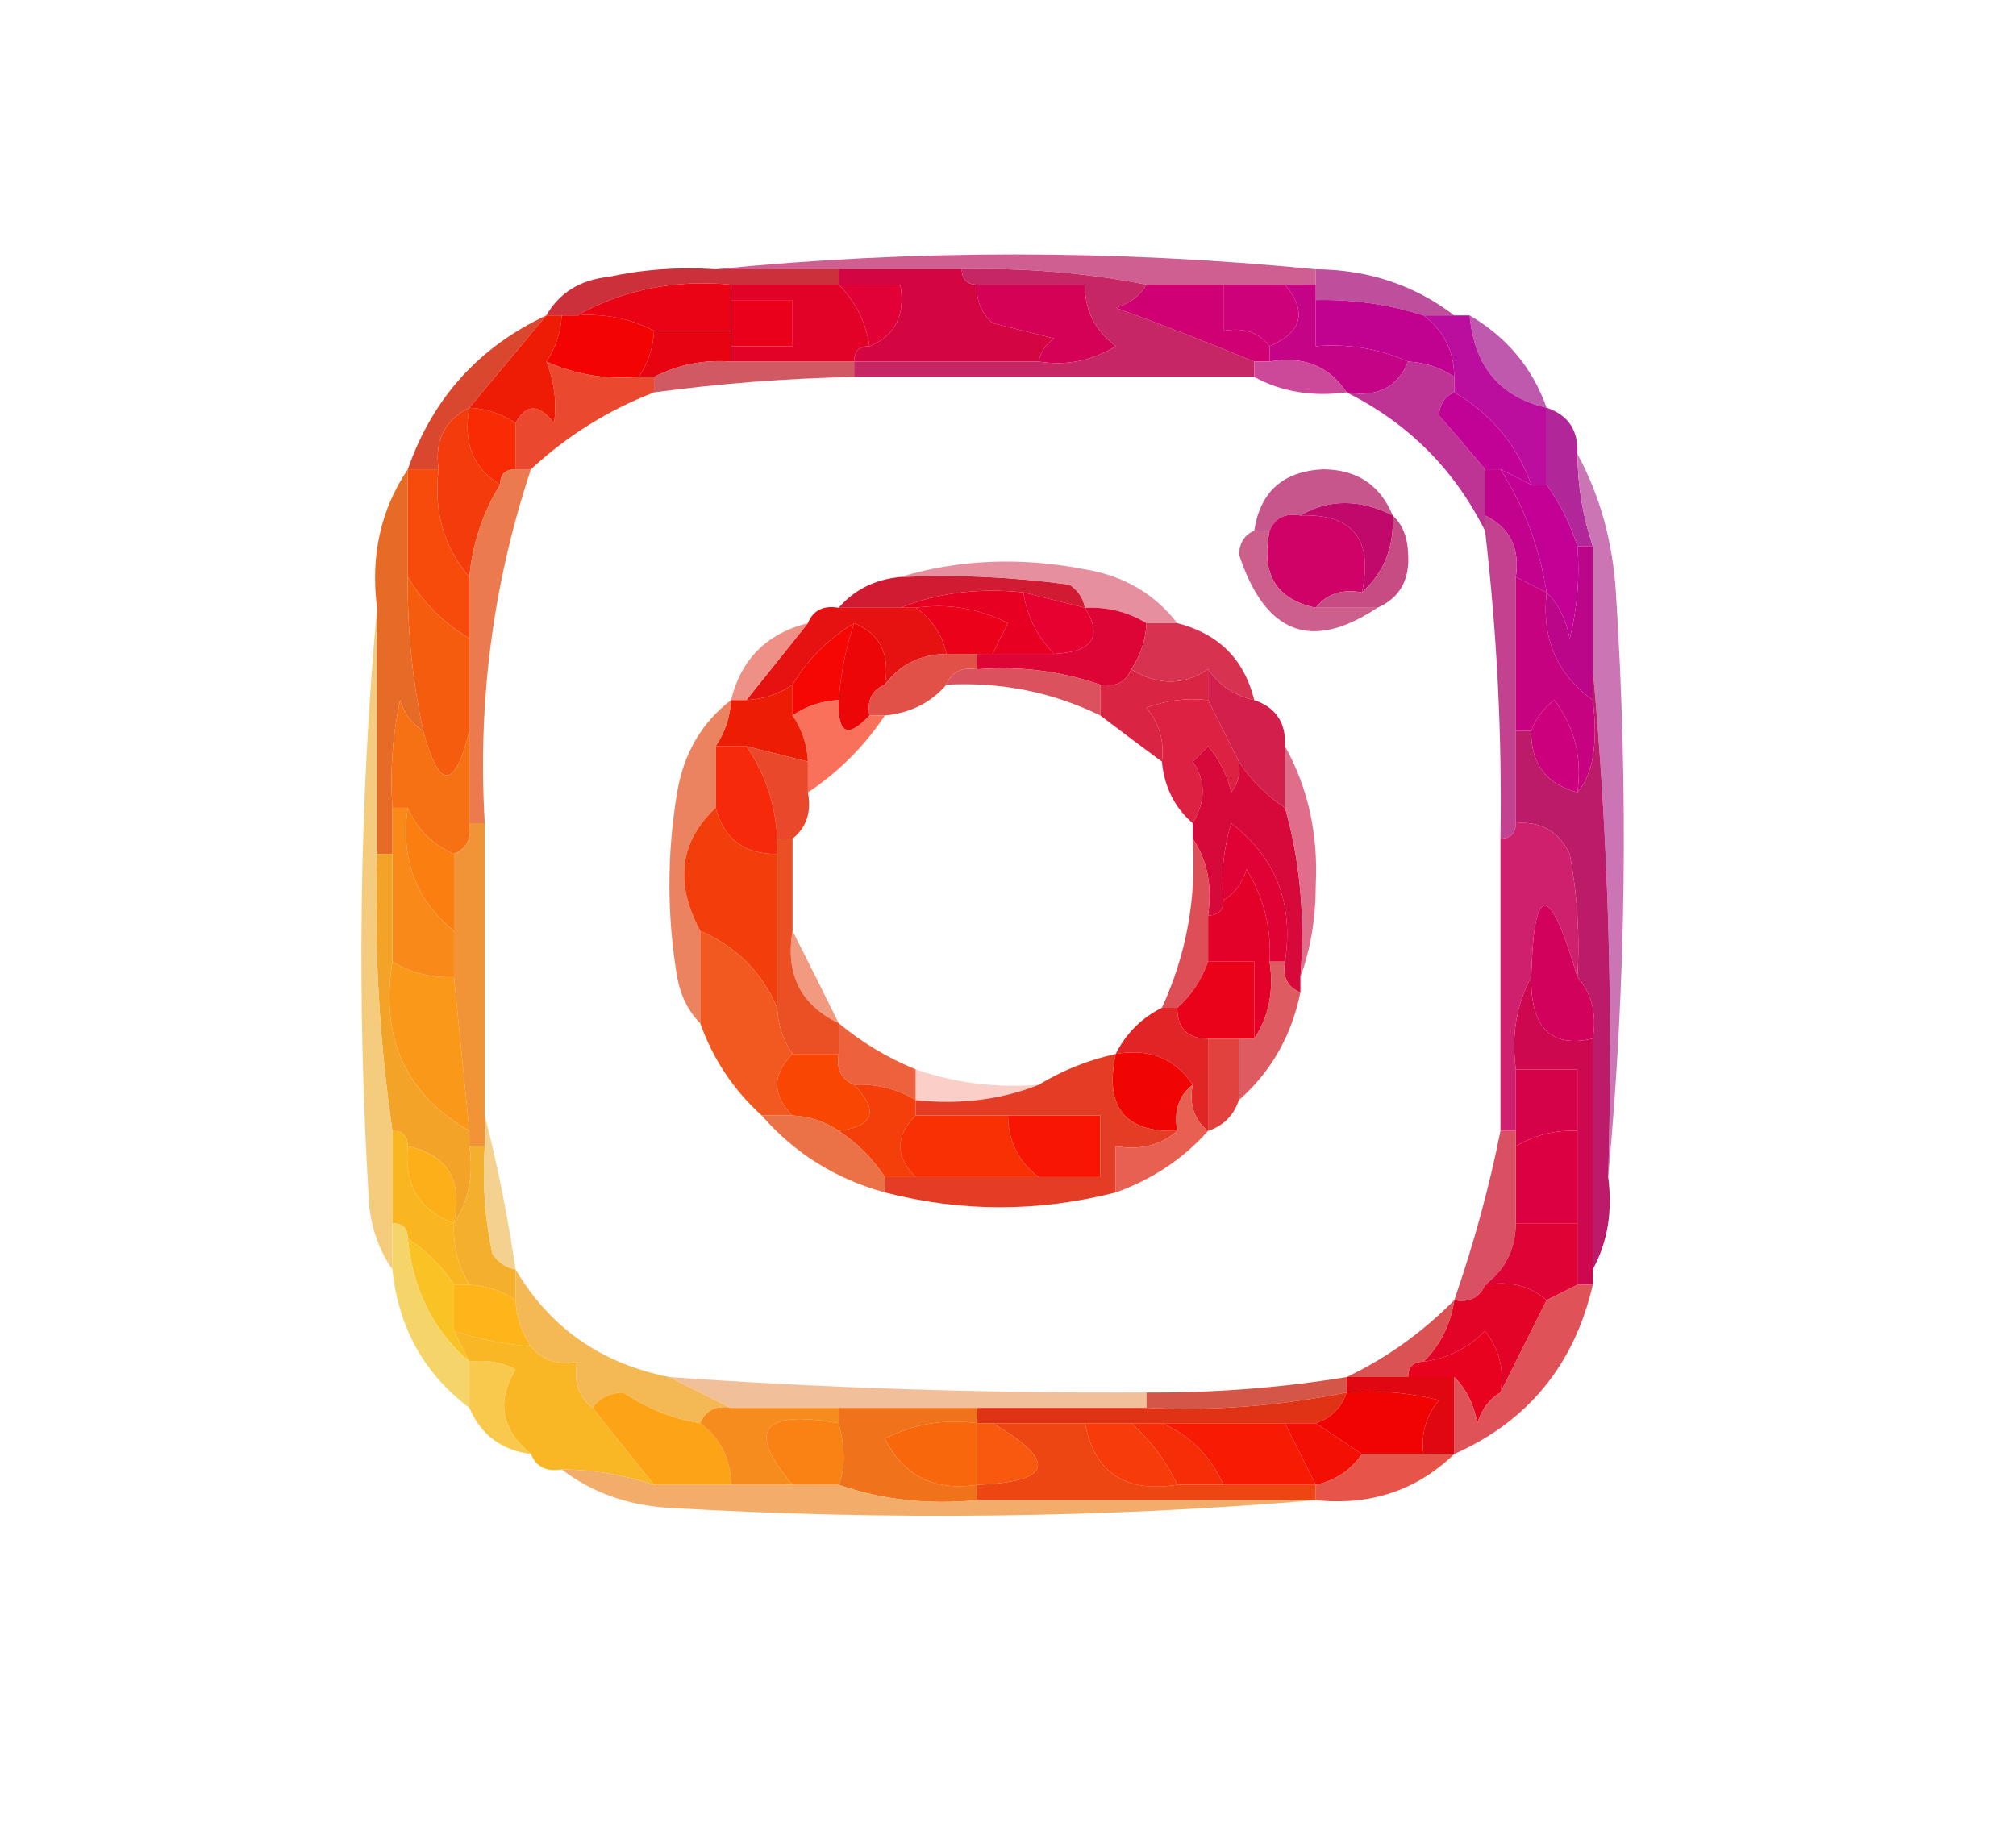 <?xml version="1.0" encoding="UTF-8"?>
<!DOCTYPE svg PUBLIC "-//W3C//DTD SVG 1.1//EN" "http://www.w3.org/Graphics/SVG/1.1/DTD/svg11.dtd">
<svg xmlns="http://www.w3.org/2000/svg" version="1.1" width="131px" height="119px" style="shape-rendering:geometricPrecision; text-rendering:geometricPrecision; image-rendering:optimizeQuality; fill-rule:evenodd; clip-rule:evenodd" xmlns:xlink="http://www.w3.org/1999/xlink">
<g><path style="opacity:1" fill="#cc313b" d="M 46.5,17.5 C 49.167,17.5 51.833,17.5 54.5,17.5C 54.5,17.833 54.5,18.167 54.5,18.5C 52.167,18.5 49.833,18.5 47.5,18.5C 43.84,18.159 40.507,18.826 37.5,20.5C 37.167,20.5 36.833,20.5 36.5,20.5C 36.167,20.5 35.833,20.5 35.5,20.5C 36.347,19.034 37.68,18.2 39.5,18C 41.81,17.503 44.143,17.337 46.5,17.5 Z"/></g>
<g><path style="opacity:1" fill="#cf5f91" d="M 46.5,17.5 C 59.36,16.214 72.36,16.214 85.5,17.5C 85.5,17.833 85.5,18.167 85.5,18.5C 84.833,18.5 84.167,18.5 83.5,18.5C 82.167,18.5 80.833,18.5 79.5,18.5C 77.833,18.5 76.167,18.5 74.5,18.5C 70.548,17.728 66.548,17.395 62.5,17.5C 59.833,17.5 57.167,17.5 54.5,17.5C 51.833,17.5 49.167,17.5 46.5,17.5 Z"/></g>
<g><path style="opacity:1" fill="#e20228" d="M 47.5,19.5 C 47.5,19.167 47.5,18.833 47.5,18.5C 49.833,18.5 52.167,18.5 54.5,18.5C 55.6,19.605 56.267,20.938 56.5,22.5C 55.833,22.5 55.5,22.833 55.5,23.5C 52.833,23.5 50.167,23.5 47.5,23.5C 47.5,23.167 47.5,22.833 47.5,22.5C 48.833,22.5 50.167,22.5 51.5,22.5C 51.5,21.5 51.5,20.5 51.5,19.5C 50.167,19.5 48.833,19.5 47.5,19.5 Z"/></g>
<g><path style="opacity:1" fill="#e20136" d="M 54.5,18.5 C 55.833,18.5 57.167,18.5 58.5,18.5C 58.843,20.483 58.176,21.817 56.5,22.5C 56.267,20.938 55.6,19.605 54.5,18.5 Z"/></g>
<g><path style="opacity:1" fill="#d30642" d="M 54.5,18.5 C 54.5,18.167 54.5,17.833 54.5,17.5C 57.167,17.5 59.833,17.5 62.5,17.5C 62.5,18.167 62.833,18.5 63.5,18.5C 63.414,19.496 63.748,20.329 64.5,21C 65.833,21.333 67.167,21.667 68.5,22C 67.944,22.383 67.611,22.883 67.5,23.5C 63.5,23.5 59.5,23.5 55.5,23.5C 55.5,22.833 55.833,22.5 56.5,22.5C 58.176,21.817 58.843,20.483 58.5,18.5C 57.167,18.5 55.833,18.5 54.5,18.5 Z"/></g>
<g><path style="opacity:1" fill="#bd4f9d" d="M 85.5,17.5 C 88.916,17.527 91.916,18.527 94.5,20.5C 93.833,20.5 93.167,20.5 92.5,20.5C 90.236,19.781 87.903,19.448 85.5,19.5C 85.5,19.167 85.5,18.833 85.5,18.5C 85.5,18.167 85.5,17.833 85.5,17.5 Z"/></g>
<g><path style="opacity:1" fill="#d40157" d="M 63.5,18.5 C 65.833,18.5 68.167,18.5 70.5,18.5C 70.48,20.143 71.147,21.476 72.5,22.5C 70.955,23.452 69.288,23.785 67.5,23.5C 67.611,22.883 67.944,22.383 68.5,22C 67.167,21.667 65.833,21.333 64.5,21C 63.748,20.329 63.414,19.496 63.5,18.5 Z"/></g>
<g><path style="opacity:1" fill="#c72665" d="M 62.5,17.5 C 66.548,17.395 70.548,17.728 74.5,18.5C 74.082,19.222 73.416,19.722 72.5,20C 75.538,21.105 78.538,22.272 81.5,23.5C 81.5,23.833 81.5,24.167 81.5,24.5C 72.833,24.5 64.167,24.5 55.5,24.5C 55.5,24.167 55.5,23.833 55.5,23.5C 59.5,23.5 63.5,23.5 67.5,23.5C 69.288,23.785 70.955,23.452 72.5,22.5C 71.147,21.476 70.48,20.143 70.5,18.5C 68.167,18.5 65.833,18.5 63.5,18.5C 62.833,18.5 62.5,18.167 62.5,17.5 Z"/></g>
<g><path style="opacity:1" fill="#cd017a" d="M 79.5,18.5 C 80.833,18.5 82.167,18.5 83.5,18.5C 84.954,20.263 84.62,21.597 82.5,22.5C 81.791,21.596 80.791,21.263 79.5,21.5C 79.5,20.5 79.5,19.5 79.5,18.5 Z"/></g>
<g><path style="opacity:1" fill="#f30402" d="M 36.5,20.5 C 36.833,20.5 37.167,20.5 37.5,20.5C 39.291,20.366 40.958,20.699 42.5,21.5C 42.443,22.609 42.11,23.609 41.5,24.5C 39.379,24.675 37.379,24.341 35.5,23.5C 36.11,22.609 36.443,21.609 36.5,20.5 Z"/></g>
<g><path style="opacity:1" fill="#ea0314" d="M 47.5,18.5 C 47.5,18.833 47.5,19.167 47.5,19.5C 47.5,20.167 47.5,20.833 47.5,21.5C 45.833,21.5 44.167,21.5 42.5,21.5C 40.958,20.699 39.291,20.366 37.5,20.5C 40.507,18.826 43.84,18.159 47.5,18.5 Z"/></g>
<g><path style="opacity:1" fill="#ea001b" d="M 47.5,19.5 C 48.833,19.5 50.167,19.5 51.5,19.5C 51.5,20.5 51.5,21.5 51.5,22.5C 50.167,22.5 48.833,22.5 47.5,22.5C 47.5,22.167 47.5,21.833 47.5,21.5C 47.5,20.833 47.5,20.167 47.5,19.5 Z"/></g>
<g><path style="opacity:1" fill="#cf0172" d="M 74.5,18.5 C 76.167,18.5 77.833,18.5 79.5,18.5C 79.5,19.5 79.5,20.5 79.5,21.5C 80.791,21.263 81.791,21.596 82.5,22.5C 82.5,22.833 82.5,23.167 82.5,23.5C 82.167,23.5 81.833,23.5 81.5,23.5C 78.538,22.272 75.538,21.105 72.5,20C 73.416,19.722 74.082,19.222 74.5,18.5 Z"/></g>
<g><path style="opacity:1" fill="#e80310" d="M 42.5,21.5 C 44.167,21.5 45.833,21.5 47.5,21.5C 47.5,21.833 47.5,22.167 47.5,22.5C 47.5,22.833 47.5,23.167 47.5,23.5C 45.709,23.366 44.042,23.699 42.5,24.5C 42.167,24.5 41.833,24.5 41.5,24.5C 42.11,23.609 42.443,22.609 42.5,21.5 Z"/></g>
<g><path style="opacity:1" fill="#c10291" d="M 85.5,19.5 C 87.903,19.448 90.236,19.781 92.5,20.5C 93.806,21.467 94.473,22.801 94.5,24.5C 93.609,23.89 92.609,23.557 91.5,23.5C 89.621,22.659 87.621,22.325 85.5,22.5C 85.5,21.5 85.5,20.5 85.5,19.5 Z"/></g>
<g><path style="opacity:1" fill="#c40386" d="M 83.5,18.5 C 84.167,18.5 84.833,18.5 85.5,18.5C 85.5,18.833 85.5,19.167 85.5,19.5C 85.5,20.5 85.5,21.5 85.5,22.5C 87.621,22.325 89.621,22.659 91.5,23.5C 90.817,25.177 89.483,25.843 87.5,25.5C 86.365,23.787 84.698,23.12 82.5,23.5C 82.5,23.167 82.5,22.833 82.5,22.5C 84.62,21.597 84.954,20.263 83.5,18.5 Z"/></g>
<g><path style="opacity:0.898" fill="#cc4652" d="M 47.5,23.5 C 50.167,23.5 52.833,23.5 55.5,23.5C 55.5,23.833 55.5,24.167 55.5,24.5C 51.143,24.587 46.81,24.92 42.5,25.5C 42.5,25.167 42.5,24.833 42.5,24.5C 44.042,23.699 45.709,23.366 47.5,23.5 Z"/></g>
<g><path style="opacity:1" fill="#cc4899" d="M 81.5,23.5 C 81.833,23.5 82.167,23.5 82.5,23.5C 84.698,23.12 86.365,23.787 87.5,25.5C 85.265,25.795 83.265,25.461 81.5,24.5C 81.5,24.167 81.5,23.833 81.5,23.5 Z"/></g>
<g><path style="opacity:1" fill="#bf59ad" d="M 95.5,20.5 C 97.914,21.911 99.581,23.911 100.5,26.5C 97.459,25.801 95.792,23.801 95.5,20.5 Z"/></g>
<g><path style="opacity:1" fill="#d9472e" d="M 35.5,20.5 C 33.833,22.5 32.167,24.5 30.5,26.5C 28.896,27.287 28.229,28.62 28.5,30.5C 27.833,30.5 27.167,30.5 26.5,30.5C 28.105,25.895 31.105,22.562 35.5,20.5 Z"/></g>
<g><path style="opacity:1" fill="#ea482f" d="M 35.5,23.5 C 37.379,24.341 39.379,24.675 41.5,24.5C 41.833,24.5 42.167,24.5 42.5,24.5C 42.5,24.833 42.5,25.167 42.5,25.5C 39.497,26.666 36.83,28.333 34.5,30.5C 34.167,30.5 33.833,30.5 33.5,30.5C 33.5,29.5 33.5,28.5 33.5,27.5C 34.189,26.226 35.023,26.226 36,27.5C 36.195,26.181 36.028,24.847 35.5,23.5 Z"/></g>
<g><path style="opacity:1" fill="#be3495" d="M 91.5,23.5 C 92.609,23.557 93.609,23.89 94.5,24.5C 94.5,24.833 94.5,25.167 94.5,25.5C 93.903,25.735 93.57,26.235 93.5,27C 94.544,28.174 95.544,29.341 96.5,30.5C 96.5,31.5 96.5,32.5 96.5,33.5C 96.5,33.833 96.5,34.167 96.5,34.5C 94.5,30.5 91.5,27.5 87.5,25.5C 89.483,25.843 90.817,25.177 91.5,23.5 Z"/></g>
<g><path style="opacity:1" fill="#ee1c04" d="M 35.5,20.5 C 35.833,20.5 36.167,20.5 36.5,20.5C 36.443,21.609 36.11,22.609 35.5,23.5C 36.028,24.847 36.195,26.181 36,27.5C 35.023,26.226 34.189,26.226 33.5,27.5C 32.609,26.89 31.609,26.557 30.5,26.5C 32.167,24.5 33.833,22.5 35.5,20.5 Z"/></g>
<g><path style="opacity:1" fill="#f92b04" d="M 30.5,26.5 C 31.609,26.557 32.609,26.89 33.5,27.5C 33.5,28.5 33.5,29.5 33.5,30.5C 32.833,30.5 32.5,30.833 32.5,31.5C 30.744,30.448 30.077,28.781 30.5,26.5 Z"/></g>
<g><path style="opacity:1" fill="#c20197" d="M 94.5,25.5 C 96.883,26.885 98.55,28.885 99.5,31.5C 98.833,31.167 98.167,30.833 97.5,30.5C 97.167,30.5 96.833,30.5 96.5,30.5C 95.544,29.341 94.544,28.174 93.5,27C 93.57,26.235 93.903,25.735 94.5,25.5 Z"/></g>
<g><path style="opacity:1" fill="#bc0e9e" d="M 92.5,20.5 C 93.167,20.5 93.833,20.5 94.5,20.5C 94.833,20.5 95.167,20.5 95.5,20.5C 95.792,23.801 97.459,25.801 100.5,26.5C 100.5,28.167 100.5,29.833 100.5,31.5C 100.167,31.5 99.833,31.5 99.5,31.5C 98.55,28.885 96.883,26.885 94.5,25.5C 94.5,25.167 94.5,24.833 94.5,24.5C 94.473,22.801 93.806,21.467 92.5,20.5 Z"/></g>
<g><path style="opacity:1" fill="#f43b0c" d="M 30.5,26.5 C 30.077,28.781 30.744,30.448 32.5,31.5C 31.37,33.315 30.704,35.315 30.5,37.5C 28.837,35.562 28.171,33.228 28.5,30.5C 28.229,28.62 28.896,27.287 30.5,26.5 Z"/></g>
<g><path style="opacity:1" fill="#c6568c" d="M 90.5,33.5 C 88.347,32.427 86.347,32.427 84.5,33.5C 83.508,33.328 82.842,33.662 82.5,34.5C 82.167,34.5 81.833,34.5 81.5,34.5C 81.884,31.95 83.384,30.617 86,30.5C 88.183,30.522 89.683,31.522 90.5,33.5 Z"/></g>
<g><path style="opacity:1" fill="#b1279a" d="M 100.5,26.5 C 101.906,26.973 102.573,27.973 102.5,29.5C 102.517,31.565 102.85,33.565 103.5,35.5C 103.167,35.5 102.833,35.5 102.5,35.5C 102.011,34.005 101.345,32.672 100.5,31.5C 100.5,29.833 100.5,28.167 100.5,26.5 Z"/></g>
<g><path style="opacity:1" fill="#c1086b" d="M 84.5,33.5 C 86.347,32.427 88.347,32.427 90.5,33.5C 90.598,35.553 89.931,37.22 88.5,38.5C 89.244,35.05 87.91,33.384 84.5,33.5 Z"/></g>
<g><path style="opacity:1" fill="#c2028c" d="M 96.5,30.5 C 96.833,30.5 97.167,30.5 97.5,30.5C 99.043,32.928 100.043,35.594 100.5,38.5C 99.833,38.167 99.167,37.833 98.5,37.5C 98.771,35.62 98.104,34.287 96.5,33.5C 96.5,32.5 96.5,31.5 96.5,30.5 Z"/></g>
<g><path style="opacity:1" fill="#f74b0b" d="M 26.5,30.5 C 27.167,30.5 27.833,30.5 28.5,30.5C 28.171,33.228 28.837,35.562 30.5,37.5C 30.5,38.833 30.5,40.167 30.5,41.5C 28.806,40.473 27.473,39.139 26.5,37.5C 26.5,35.167 26.5,32.833 26.5,30.5 Z"/></g>
<g><path style="opacity:1" fill="#eb7a4f" d="M 33.5,30.5 C 33.833,30.5 34.167,30.5 34.5,30.5C 32.029,37.928 31.029,45.595 31.5,53.5C 31.167,53.5 30.833,53.5 30.5,53.5C 30.5,51.5 30.5,49.5 30.5,47.5C 30.5,45.5 30.5,43.5 30.5,41.5C 30.5,40.167 30.5,38.833 30.5,37.5C 30.704,35.315 31.37,33.315 32.5,31.5C 32.5,30.833 32.833,30.5 33.5,30.5 Z"/></g>
<g><path style="opacity:1" fill="#cf0267" d="M 84.5,33.5 C 87.91,33.384 89.244,35.05 88.5,38.5C 87.209,38.263 86.209,38.596 85.5,39.5C 82.916,38.952 81.916,37.285 82.5,34.5C 82.842,33.662 83.508,33.328 84.5,33.5 Z"/></g>
<g><path style="opacity:1" fill="#c30095" d="M 97.5,30.5 C 98.167,30.833 98.833,31.167 99.5,31.5C 99.833,31.5 100.167,31.5 100.5,31.5C 101.345,32.672 102.011,34.005 102.5,35.5C 102.662,37.527 102.495,39.527 102,41.5C 101.768,40.263 101.268,39.263 100.5,38.5C 100.043,35.594 99.043,32.928 97.5,30.5 Z"/></g>
<g><path style="opacity:1" fill="#d11b33" d="M 58.5,37.5 C 62.182,37.335 65.848,37.501 69.5,38C 70.056,38.383 70.389,38.883 70.5,39.5C 69.167,39.167 67.833,38.833 66.5,38.5C 63.615,38.194 60.948,38.527 58.5,39.5C 57.167,39.5 55.833,39.5 54.5,39.5C 55.514,38.326 56.847,37.66 58.5,37.5 Z"/></g>
<g><path style="opacity:0.796" fill="#df7487" d="M 58.5,37.5 C 62.311,36.355 66.311,36.188 70.5,37C 73.025,37.424 75.025,38.59 76.5,40.5C 75.833,40.5 75.167,40.5 74.5,40.5C 73.292,39.766 71.959,39.433 70.5,39.5C 70.389,38.883 70.056,38.383 69.5,38C 65.848,37.501 62.182,37.335 58.5,37.5 Z"/></g>
<g><path style="opacity:1" fill="#e80023" d="M 58.5,39.5 C 60.948,38.527 63.615,38.194 66.5,38.5C 66.733,40.062 67.4,41.395 68.5,42.5C 67.167,42.5 65.833,42.5 64.5,42.5C 64.804,41.85 65.137,41.184 65.5,40.5C 63.604,39.534 61.604,39.201 59.5,39.5C 59.167,39.5 58.833,39.5 58.5,39.5 Z"/></g>
<g><path style="opacity:1" fill="#c84c84" d="M 90.5,33.5 C 91.139,34.097 91.472,34.93 91.5,36C 91.613,37.699 90.947,38.866 89.5,39.5C 88.167,39.5 86.833,39.5 85.5,39.5C 86.209,38.596 87.209,38.263 88.5,38.5C 89.931,37.22 90.598,35.553 90.5,33.5 Z"/></g>
<g><path style="opacity:1" fill="#c24290" d="M 96.5,33.5 C 98.104,34.287 98.771,35.62 98.5,37.5C 98.5,40.833 98.5,44.167 98.5,47.5C 98.5,49.5 98.5,51.5 98.5,53.5C 98.5,54.167 98.167,54.5 97.5,54.5C 97.609,47.804 97.276,41.137 96.5,34.5C 96.5,34.167 96.5,33.833 96.5,33.5 Z"/></g>
<g><path style="opacity:1" fill="#ec011b" d="M 59.5,39.5 C 61.604,39.201 63.604,39.534 65.5,40.5C 65.137,41.184 64.804,41.85 64.5,42.5C 64.167,42.5 63.833,42.5 63.5,42.5C 62.833,42.5 62.167,42.5 61.5,42.5C 61.218,41.222 60.551,40.222 59.5,39.5 Z"/></g>
<g><path style="opacity:1" fill="#cc5f8c" d="M 81.5,34.5 C 81.833,34.5 82.167,34.5 82.5,34.5C 81.916,37.285 82.916,38.952 85.5,39.5C 86.833,39.5 88.167,39.5 89.5,39.5C 85.196,42.364 82.196,41.197 80.5,36C 80.57,35.235 80.903,34.735 81.5,34.5 Z"/></g>
<g><path style="opacity:1" fill="#c60280" d="M 98.5,37.5 C 99.167,37.833 99.833,38.167 100.5,38.5C 100.166,41.491 101.166,43.824 103.5,45.5C 103.847,48.341 103.513,50.341 102.5,51.5C 102.819,49.249 102.319,47.249 101,45.5C 100.283,46.044 99.783,46.711 99.5,47.5C 99.167,47.5 98.833,47.5 98.5,47.5C 98.5,44.167 98.5,40.833 98.5,37.5 Z"/></g>
<g><path style="opacity:1" fill="#cc75b5" d="M 102.5,29.5 C 103.963,32.203 104.796,35.203 105,38.5C 105.827,51.34 105.66,64.007 104.5,76.5C 104.828,65.321 104.495,54.321 103.5,43.5C 103.5,40.833 103.5,38.167 103.5,35.5C 102.85,33.565 102.517,31.565 102.5,29.5 Z"/></g>
<g><path style="opacity:1" fill="#ec0607" d="M 55.5,40.5 C 57.176,41.183 57.843,42.517 57.5,44.5C 56.662,44.842 56.328,45.508 56.5,46.5C 55.075,48.031 54.409,47.698 54.5,45.5C 54.629,43.784 54.962,42.117 55.5,40.5 Z"/></g>
<g><path style="opacity:1" fill="#e70130" d="M 66.5,38.5 C 67.833,38.833 69.167,39.167 70.5,39.5C 71.674,41.368 71.007,42.368 68.5,42.5C 67.4,41.395 66.733,40.062 66.5,38.5 Z"/></g>
<g><path style="opacity:1" fill="#f65c0e" d="M 26.5,37.5 C 27.473,39.139 28.806,40.473 30.5,41.5C 30.5,43.5 30.5,45.5 30.5,47.5C 29.541,51.361 28.541,51.361 27.5,47.5C 26.793,44.214 26.459,40.881 26.5,37.5 Z"/></g>
<g><path style="opacity:1" fill="#e61211" d="M 54.5,39.5 C 55.833,39.5 57.167,39.5 58.5,39.5C 58.833,39.5 59.167,39.5 59.5,39.5C 60.551,40.222 61.218,41.222 61.5,42.5C 59.801,42.527 58.467,43.194 57.5,44.5C 57.843,42.517 57.176,41.183 55.5,40.5C 53.806,41.527 52.472,42.861 51.5,44.5C 50.609,45.11 49.609,45.443 48.5,45.5C 49.833,43.833 51.167,42.167 52.5,40.5C 52.842,39.662 53.508,39.328 54.5,39.5 Z"/></g>
<g><path style="opacity:1" fill="#bb0689" d="M 102.5,35.5 C 102.833,35.5 103.167,35.5 103.5,35.5C 103.5,38.167 103.5,40.833 103.5,43.5C 103.5,44.167 103.5,44.833 103.5,45.5C 101.166,43.824 100.166,41.491 100.5,38.5C 101.268,39.263 101.768,40.263 102,41.5C 102.495,39.527 102.662,37.527 102.5,35.5 Z"/></g>
<g><path style="opacity:0.914" fill="#ed867c" d="M 52.5,40.5 C 51.167,42.167 49.833,43.833 48.5,45.5C 48.167,45.5 47.833,45.5 47.5,45.5C 48.167,42.833 49.833,41.167 52.5,40.5 Z"/></g>
<g><path style="opacity:1" fill="#e15147" d="M 61.5,42.5 C 62.167,42.5 62.833,42.5 63.5,42.5C 63.5,42.833 63.5,43.167 63.5,43.5C 62.508,43.328 61.842,43.662 61.5,44.5C 60.486,45.674 59.153,46.34 57.5,46.5C 57.167,46.5 56.833,46.5 56.5,46.5C 56.328,45.508 56.662,44.842 57.5,44.5C 58.467,43.194 59.801,42.527 61.5,42.5 Z"/></g>
<g><path style="opacity:1" fill="#dc0535" d="M 70.5,39.5 C 71.959,39.433 73.292,39.766 74.5,40.5C 74.443,41.609 74.11,42.609 73.5,43.5C 73.158,44.338 72.492,44.672 71.5,44.5C 68.945,43.612 66.279,43.279 63.5,43.5C 63.5,43.167 63.5,42.833 63.5,42.5C 63.833,42.5 64.167,42.5 64.5,42.5C 65.833,42.5 67.167,42.5 68.5,42.5C 71.007,42.368 71.674,41.368 70.5,39.5 Z"/></g>
<g><path style="opacity:1" fill="#d73250" d="M 74.5,40.5 C 75.167,40.5 75.833,40.5 76.5,40.5C 79.189,41.189 80.856,42.856 81.5,45.5C 80.222,45.218 79.222,44.551 78.5,43.5C 76.901,44.562 75.234,44.562 73.5,43.5C 74.11,42.609 74.443,41.609 74.5,40.5 Z"/></g>
<g><path style="opacity:1" fill="#e66b27" d="M 26.5,30.5 C 26.5,32.833 26.5,35.167 26.5,37.5C 26.459,40.881 26.793,44.214 27.5,47.5C 26.778,47.083 26.278,46.416 26,45.5C 25.503,47.81 25.337,50.143 25.5,52.5C 25.5,53.5 25.5,54.5 25.5,55.5C 25.167,55.5 24.833,55.5 24.5,55.5C 24.5,50.167 24.5,44.833 24.5,39.5C 24.068,36.123 24.735,33.123 26.5,30.5 Z"/></g>
<g><path style="opacity:1" fill="#d9525e" d="M 61.5,44.5 C 61.842,43.662 62.508,43.328 63.5,43.5C 66.279,43.279 68.945,43.612 71.5,44.5C 71.5,45.167 71.5,45.833 71.5,46.5C 68.365,44.977 65.032,44.31 61.5,44.5 Z"/></g>
<g><path style="opacity:1" fill="#f70703" d="M 55.5,40.5 C 54.962,42.117 54.629,43.784 54.5,45.5C 53.391,45.557 52.391,45.89 51.5,46.5C 51.5,45.833 51.5,45.167 51.5,44.5C 52.472,42.861 53.806,41.527 55.5,40.5 Z"/></g>
<g><path style="opacity:1" fill="#da2444" d="M 73.5,43.5 C 75.234,44.562 76.901,44.562 78.5,43.5C 78.5,44.167 78.5,44.833 78.5,45.5C 77.127,45.343 75.793,45.51 74.5,46C 75.337,47.011 75.67,48.178 75.5,49.5C 74.128,48.488 72.795,47.488 71.5,46.5C 71.5,45.833 71.5,45.167 71.5,44.5C 72.492,44.672 73.158,44.338 73.5,43.5 Z"/></g>
<g><path style="opacity:1" fill="#f9715a" d="M 54.5,45.5 C 54.409,47.698 55.075,48.031 56.5,46.5C 56.833,46.5 57.167,46.5 57.5,46.5C 56.167,48.5 54.5,50.167 52.5,51.5C 52.5,50.833 52.5,50.167 52.5,49.5C 52.443,48.391 52.11,47.391 51.5,46.5C 52.391,45.89 53.391,45.557 54.5,45.5 Z"/></g>
<g><path style="opacity:1" fill="#dc2143" d="M 78.5,45.5 C 79.167,46.833 79.833,48.167 80.5,49.5C 80.631,50.239 80.464,50.906 80,51.5C 79.751,50.376 79.251,49.376 78.5,48.5C 78.167,48.833 77.833,49.167 77.5,49.5C 78.363,50.726 78.363,52.06 77.5,53.5C 76.326,52.486 75.66,51.153 75.5,49.5C 75.67,48.178 75.337,47.011 74.5,46C 75.793,45.51 77.127,45.343 78.5,45.5 Z"/></g>
<g><path style="opacity:1" fill="#cc007d" d="M 102.5,51.5 C 100.468,50.952 99.468,49.619 99.5,47.5C 99.783,46.711 100.283,46.044 101,45.5C 102.319,47.249 102.819,49.249 102.5,51.5 Z"/></g>
<g><path style="opacity:1" fill="#ed1d05" d="M 51.5,44.5 C 51.5,45.167 51.5,45.833 51.5,46.5C 52.11,47.391 52.443,48.391 52.5,49.5C 51.167,49.167 49.833,48.833 48.5,48.5C 47.833,48.5 47.167,48.5 46.5,48.5C 47.11,47.609 47.443,46.609 47.5,45.5C 47.833,45.5 48.167,45.5 48.5,45.5C 49.609,45.443 50.609,45.11 51.5,44.5 Z"/></g>
<g><path style="opacity:1" fill="#e9492a" d="M 48.5,48.5 C 49.833,48.833 51.167,49.167 52.5,49.5C 52.5,50.167 52.5,50.833 52.5,51.5C 52.737,52.791 52.404,53.791 51.5,54.5C 51.167,54.5 50.833,54.5 50.5,54.5C 50.396,52.297 49.73,50.297 48.5,48.5 Z"/></g>
<g><path style="opacity:1" fill="#d31f4b" d="M 78.5,43.5 C 79.222,44.551 80.222,45.218 81.5,45.5C 82.906,45.973 83.573,46.973 83.5,48.5C 83.5,49.833 83.5,51.167 83.5,52.5C 82.272,51.694 81.272,50.694 80.5,49.5C 79.833,48.167 79.167,46.833 78.5,45.5C 78.5,44.833 78.5,44.167 78.5,43.5 Z"/></g>
<g><path style="opacity:1" fill="#f67114" d="M 27.5,47.5 C 28.541,51.361 29.541,51.361 30.5,47.5C 30.5,49.5 30.5,51.5 30.5,53.5C 30.672,54.492 30.338,55.158 29.5,55.5C 28.1,54.9 27.1,53.9 26.5,52.5C 26.167,52.5 25.833,52.5 25.5,52.5C 25.337,50.143 25.503,47.81 26,45.5C 26.278,46.416 26.778,47.083 27.5,47.5 Z"/></g>
<g><path style="opacity:1" fill="#f62a0b" d="M 46.5,48.5 C 47.167,48.5 47.833,48.5 48.5,48.5C 49.73,50.297 50.396,52.297 50.5,54.5C 50.5,54.833 50.5,55.167 50.5,55.5C 48.381,55.532 47.048,54.532 46.5,52.5C 46.5,51.167 46.5,49.833 46.5,48.5 Z"/></g>
<g><path style="opacity:1" fill="#d6093a" d="M 80.5,49.5 C 81.272,50.694 82.272,51.694 83.5,52.5C 84.482,55.962 84.815,59.629 84.5,63.5C 84.5,63.833 84.5,64.167 84.5,64.5C 83.662,64.158 83.328,63.492 83.5,62.5C 84.074,58.733 82.907,55.733 80,53.5C 79.507,55.134 79.34,56.801 79.5,58.5C 79.5,59.167 79.167,59.5 78.5,59.5C 78.784,57.585 78.451,55.919 77.5,54.5C 77.5,54.167 77.5,53.833 77.5,53.5C 78.363,52.06 78.363,50.726 77.5,49.5C 77.833,49.167 78.167,48.833 78.5,48.5C 79.251,49.376 79.751,50.376 80,51.5C 80.464,50.906 80.631,50.239 80.5,49.5 Z"/></g>
<g><path style="opacity:1" fill="#bb1b69" d="M 103.5,43.5 C 104.495,54.321 104.828,65.321 104.5,76.5C 104.795,78.735 104.461,80.735 103.5,82.5C 103.5,77.5 103.5,72.5 103.5,67.5C 103.768,65.901 103.434,64.568 102.5,63.5C 102.664,60.813 102.497,58.146 102,55.5C 101.29,54.027 100.124,53.36 98.5,53.5C 98.5,51.5 98.5,49.5 98.5,47.5C 98.833,47.5 99.167,47.5 99.5,47.5C 99.468,49.619 100.468,50.952 102.5,51.5C 103.513,50.341 103.847,48.341 103.5,45.5C 103.5,44.833 103.5,44.167 103.5,43.5 Z"/></g>
<g><path style="opacity:1" fill="#fa7e10" d="M 26.5,52.5 C 27.1,53.9 28.1,54.9 29.5,55.5C 29.5,57.167 29.5,58.833 29.5,60.5C 27.018,58.497 26.018,55.831 26.5,52.5 Z"/></g>
<g><path style="opacity:1" fill="#ce206c" d="M 98.5,53.5 C 100.124,53.36 101.29,54.027 102,55.5C 102.497,58.146 102.664,60.813 102.5,63.5C 100.672,57.297 99.672,57.297 99.5,63.5C 98.539,65.265 98.205,67.265 98.5,69.5C 98.5,70.833 98.5,72.167 98.5,73.5C 98.167,73.5 97.833,73.5 97.5,73.5C 97.5,67.167 97.5,60.833 97.5,54.5C 98.167,54.5 98.5,54.167 98.5,53.5 Z"/></g>
<g><path style="opacity:0.953" fill="#eb7d58" d="M 47.5,45.5 C 47.443,46.609 47.11,47.609 46.5,48.5C 46.5,49.833 46.5,51.167 46.5,52.5C 44.156,54.718 43.823,57.385 45.5,60.5C 45.5,62.5 45.5,64.5 45.5,66.5C 44.732,65.737 44.232,64.737 44,63.5C 43.333,59.5 43.333,55.5 44,51.5C 44.424,48.975 45.59,46.975 47.5,45.5 Z"/></g>
<g><path style="opacity:1" fill="#f23e0b" d="M 46.5,52.5 C 47.048,54.532 48.381,55.532 50.5,55.5C 50.5,58.833 50.5,62.167 50.5,65.5C 49.508,63.185 47.842,61.518 45.5,60.5C 43.823,57.385 44.156,54.718 46.5,52.5 Z"/></g>
<g><path style="opacity:0.933" fill="#de6483" d="M 83.5,48.5 C 84.991,51.186 85.657,54.186 85.5,57.5C 85.495,59.697 85.162,61.697 84.5,63.5C 84.815,59.629 84.482,55.962 83.5,52.5C 83.5,51.167 83.5,49.833 83.5,48.5 Z"/></g>
<g><path style="opacity:1" fill="#e00234" d="M 83.5,62.5 C 83.167,62.5 82.833,62.5 82.5,62.5C 82.628,60.345 82.128,58.345 81,56.5C 80.722,57.416 80.222,58.083 79.5,58.5C 79.34,56.801 79.507,55.134 80,53.5C 82.907,55.733 84.074,58.733 83.5,62.5 Z"/></g>
<g><path style="opacity:1" fill="#f98918" d="M 25.5,52.5 C 25.833,52.5 26.167,52.5 26.5,52.5C 26.018,55.831 27.018,58.497 29.5,60.5C 29.5,61.5 29.5,62.5 29.5,63.5C 28.041,63.567 26.708,63.234 25.5,62.5C 25.5,60.167 25.5,57.833 25.5,55.5C 25.5,54.5 25.5,53.5 25.5,52.5 Z"/></g>
<g><path style="opacity:1" fill="#e40129" d="M 82.5,62.5 C 82.784,64.415 82.451,66.081 81.5,67.5C 81.5,65.833 81.5,64.167 81.5,62.5C 80.5,62.5 79.5,62.5 78.5,62.5C 78.5,61.5 78.5,60.5 78.5,59.5C 79.167,59.5 79.5,59.167 79.5,58.5C 80.222,58.083 80.722,57.416 81,56.5C 82.128,58.345 82.628,60.345 82.5,62.5 Z"/></g>
<g><path style="opacity:1" fill="#d2025c" d="M 102.5,63.5 C 103.434,64.568 103.768,65.901 103.5,67.5C 100.783,68.129 99.45,66.796 99.5,63.5C 99.672,57.297 100.672,57.297 102.5,63.5 Z"/></g>
<g><path style="opacity:1" fill="#de4e57" d="M 77.5,54.5 C 78.451,55.919 78.784,57.585 78.5,59.5C 78.5,60.5 78.5,61.5 78.5,62.5C 78.068,63.709 77.401,64.71 76.5,65.5C 76.167,65.5 75.833,65.5 75.5,65.5C 77.092,62.034 77.758,58.367 77.5,54.5 Z"/></g>
<g><path style="opacity:1" fill="#f19337" d="M 30.5,53.5 C 30.833,53.5 31.167,53.5 31.5,53.5C 31.5,59.833 31.5,66.167 31.5,72.5C 31.5,73.167 31.5,73.833 31.5,74.5C 31.167,74.5 30.833,74.5 30.5,74.5C 30.5,74.167 30.5,73.833 30.5,73.5C 30.167,70.167 29.833,66.833 29.5,63.5C 29.5,62.5 29.5,61.5 29.5,60.5C 29.5,58.833 29.5,57.167 29.5,55.5C 30.338,55.158 30.672,54.492 30.5,53.5 Z"/></g>
<g><path style="opacity:1" fill="#f19a7f" d="M 51.5,60.5 C 52.492,62.456 53.492,64.456 54.5,66.5C 52.025,65.313 51.025,63.313 51.5,60.5 Z"/></g>
<g><path style="opacity:1" fill="#df5b62" d="M 82.5,62.5 C 82.833,62.5 83.167,62.5 83.5,62.5C 83.328,63.492 83.662,64.158 84.5,64.5C 83.921,67.331 82.588,69.664 80.5,71.5C 80.5,70.167 80.5,68.833 80.5,67.5C 80.833,67.5 81.167,67.5 81.5,67.5C 82.451,66.081 82.784,64.415 82.5,62.5 Z"/></g>
<g><path style="opacity:1" fill="#fa9919" d="M 25.5,62.5 C 26.708,63.234 28.041,63.567 29.5,63.5C 29.833,66.833 30.167,70.167 30.5,73.5C 26.361,71.127 24.695,67.46 25.5,62.5 Z"/></g>
<g><path style="opacity:1" fill="#ea5023" d="M 50.5,54.5 C 50.833,54.5 51.167,54.5 51.5,54.5C 51.5,56.5 51.5,58.5 51.5,60.5C 51.025,63.313 52.025,65.313 54.5,66.5C 54.5,67.167 54.5,67.833 54.5,68.5C 53.5,68.5 52.5,68.5 51.5,68.5C 50.89,67.609 50.557,66.609 50.5,65.5C 50.5,62.167 50.5,58.833 50.5,55.5C 50.5,55.167 50.5,54.833 50.5,54.5 Z"/></g>
<g><path style="opacity:1" fill="#f25921" d="M 45.5,60.5 C 47.842,61.518 49.508,63.185 50.5,65.5C 50.557,66.609 50.89,67.609 51.5,68.5C 50.167,69.833 50.167,71.167 51.5,72.5C 50.833,72.5 50.167,72.5 49.5,72.5C 47.674,70.853 46.34,68.853 45.5,66.5C 45.5,64.5 45.5,62.5 45.5,60.5 Z"/></g>
<g><path style="opacity:1" fill="#ea021a" d="M 78.5,62.5 C 79.5,62.5 80.5,62.5 81.5,62.5C 81.5,64.167 81.5,65.833 81.5,67.5C 81.167,67.5 80.833,67.5 80.5,67.5C 79.833,67.5 79.167,67.5 78.5,67.5C 77.167,67.5 76.5,66.833 76.5,65.5C 77.401,64.71 78.068,63.709 78.5,62.5 Z"/></g>
<g><path style="opacity:1" fill="#e12425" d="M 75.5,65.5 C 75.833,65.5 76.167,65.5 76.5,65.5C 76.5,66.833 77.167,67.5 78.5,67.5C 78.5,69.5 78.5,71.5 78.5,73.5C 77.596,72.791 77.263,71.791 77.5,70.5C 76.365,68.787 74.698,68.12 72.5,68.5C 73.167,67.167 74.167,66.167 75.5,65.5 Z"/></g>
<g><path style="opacity:1" fill="#e1423d" d="M 78.5,67.5 C 79.167,67.5 79.833,67.5 80.5,67.5C 80.5,68.833 80.5,70.167 80.5,71.5C 80.167,72.5 79.5,73.167 78.5,73.5C 78.5,71.5 78.5,69.5 78.5,67.5 Z"/></g>
<g><path style="opacity:1" fill="#ce084f" d="M 99.5,63.5 C 99.45,66.796 100.783,68.129 103.5,67.5C 103.5,72.5 103.5,77.5 103.5,82.5C 103.5,82.833 103.5,83.167 103.5,83.5C 103.167,83.5 102.833,83.5 102.5,83.5C 102.5,82.167 102.5,80.833 102.5,79.5C 102.5,77.5 102.5,75.5 102.5,73.5C 102.5,72.167 102.5,70.833 102.5,69.5C 101.167,69.5 99.833,69.5 98.5,69.5C 98.205,67.265 98.539,65.265 99.5,63.5 Z"/></g>
<g><path style="opacity:1" fill="#fa4603" d="M 51.5,68.5 C 52.5,68.5 53.5,68.5 54.5,68.5C 54.328,69.492 54.662,70.158 55.5,70.5C 57.129,72.196 56.796,73.196 54.5,73.5C 53.609,72.89 52.609,72.557 51.5,72.5C 50.167,71.167 50.167,69.833 51.5,68.5 Z"/></g>
<g><path style="opacity:1" fill="#ed613d" d="M 54.5,66.5 C 56.001,67.751 57.667,68.751 59.5,69.5C 59.5,70.167 59.5,70.833 59.5,71.5C 58.292,70.766 56.959,70.433 55.5,70.5C 54.662,70.158 54.328,69.492 54.5,68.5C 54.5,67.833 54.5,67.167 54.5,66.5 Z"/></g>
<g><path style="opacity:0.455" fill="#f29585" d="M 59.5,69.5 C 62.054,70.388 64.721,70.721 67.5,70.5C 65.052,71.473 62.385,71.806 59.5,71.5C 59.5,70.833 59.5,70.167 59.5,69.5 Z"/></g>
<g><path style="opacity:1" fill="#f10503" d="M 72.5,68.5 C 74.698,68.12 76.365,68.787 77.5,70.5C 76.596,71.209 76.263,72.209 76.5,73.5C 73.09,73.616 71.756,71.95 72.5,68.5 Z"/></g>
<g><path style="opacity:1" fill="#f4a329" d="M 24.5,55.5 C 24.833,55.5 25.167,55.5 25.5,55.5C 25.5,57.833 25.5,60.167 25.5,62.5C 24.695,67.46 26.361,71.127 30.5,73.5C 30.5,73.833 30.5,74.167 30.5,74.5C 30.785,76.415 30.451,78.081 29.5,79.5C 30.084,76.715 29.084,75.048 26.5,74.5C 26.5,73.833 26.167,73.5 25.5,73.5C 24.637,67.545 24.303,61.545 24.5,55.5 Z"/></g>
<g><path style="opacity:1" fill="#f43f0b" d="M 55.5,70.5 C 56.959,70.433 58.292,70.766 59.5,71.5C 59.5,71.833 59.5,72.167 59.5,72.5C 58.167,73.833 58.167,75.167 59.5,76.5C 58.833,76.5 58.167,76.5 57.5,76.5C 56.694,75.272 55.694,74.272 54.5,73.5C 56.796,73.196 57.129,72.196 55.5,70.5 Z"/></g>
<g><path style="opacity:1" fill="#f5cb7e" d="M 24.5,39.5 C 24.5,44.833 24.5,50.167 24.5,55.5C 24.303,61.545 24.637,67.545 25.5,73.5C 25.5,75.5 25.5,77.5 25.5,79.5C 25.5,80.5 25.5,81.5 25.5,82.5C 24.71,81.391 24.21,80.058 24,78.5C 23.173,65.327 23.34,52.327 24.5,39.5 Z"/></g>
<g><path style="opacity:1" fill="#f91504" d="M 65.5,72.5 C 67.5,72.5 69.5,72.5 71.5,72.5C 71.5,73.833 71.5,75.167 71.5,76.5C 70.167,76.5 68.833,76.5 67.5,76.5C 66.194,75.533 65.527,74.199 65.5,72.5 Z"/></g>
<g><path style="opacity:1" fill="#d5024a" d="M 98.5,69.5 C 99.833,69.5 101.167,69.5 102.5,69.5C 102.5,70.833 102.5,72.167 102.5,73.5C 101.041,73.433 99.708,73.766 98.5,74.5C 98.5,74.167 98.5,73.833 98.5,73.5C 98.5,72.167 98.5,70.833 98.5,69.5 Z"/></g>
<g><path style="opacity:1" fill="#f83104" d="M 59.5,72.5 C 61.5,72.5 63.5,72.5 65.5,72.5C 65.527,74.199 66.194,75.533 67.5,76.5C 64.833,76.5 62.167,76.5 59.5,76.5C 58.167,75.167 58.167,73.833 59.5,72.5 Z"/></g>
<g><path style="opacity:1" fill="#e33e25" d="M 72.5,68.5 C 71.756,71.95 73.09,73.616 76.5,73.5C 75.432,74.434 74.099,74.768 72.5,74.5C 72.5,75.5 72.5,76.5 72.5,77.5C 67.469,78.783 62.469,78.783 57.5,77.5C 57.5,77.167 57.5,76.833 57.5,76.5C 58.167,76.5 58.833,76.5 59.5,76.5C 62.167,76.5 64.833,76.5 67.5,76.5C 68.833,76.5 70.167,76.5 71.5,76.5C 71.5,75.167 71.5,73.833 71.5,72.5C 69.5,72.5 67.5,72.5 65.5,72.5C 63.5,72.5 61.5,72.5 59.5,72.5C 59.5,72.167 59.5,71.833 59.5,71.5C 62.385,71.806 65.052,71.473 67.5,70.5C 69.049,69.559 70.716,68.892 72.5,68.5 Z"/></g>
<g><path style="opacity:1" fill="#eb7147" d="M 49.5,72.5 C 50.167,72.5 50.833,72.5 51.5,72.5C 52.609,72.557 53.609,72.89 54.5,73.5C 55.694,74.272 56.694,75.272 57.5,76.5C 57.5,76.833 57.5,77.167 57.5,77.5C 54.296,76.617 51.629,74.95 49.5,72.5 Z"/></g>
<g><path style="opacity:1" fill="#e76052" d="M 77.5,70.5 C 77.263,71.791 77.596,72.791 78.5,73.5C 76.882,75.316 74.882,76.649 72.5,77.5C 72.5,76.5 72.5,75.5 72.5,74.5C 74.099,74.768 75.432,74.434 76.5,73.5C 76.263,72.209 76.596,71.209 77.5,70.5 Z"/></g>
<g><path style="opacity:1" fill="#dd0040" d="M 102.5,73.5 C 102.5,75.5 102.5,77.5 102.5,79.5C 101.167,79.5 99.833,79.5 98.5,79.5C 98.5,77.833 98.5,76.167 98.5,74.5C 99.708,73.766 101.041,73.433 102.5,73.5 Z"/></g>
<g><path style="opacity:1" fill="#fdaf19" d="M 26.5,74.5 C 29.084,75.048 30.084,76.715 29.5,79.5C 27.259,78.7 26.259,77.034 26.5,74.5 Z"/></g>
<g><path style="opacity:1" fill="#fab620" d="M 25.5,73.5 C 26.167,73.5 26.5,73.833 26.5,74.5C 26.259,77.034 27.259,78.7 29.5,79.5C 29.433,80.959 29.766,82.292 30.5,83.5C 30.167,83.5 29.833,83.5 29.5,83.5C 28.728,82.306 27.728,81.306 26.5,80.5C 26.5,79.833 26.167,79.5 25.5,79.5C 25.5,77.5 25.5,75.5 25.5,73.5 Z"/></g>
<g><path style="opacity:1" fill="#f4b02c" d="M 30.5,74.5 C 30.833,74.5 31.167,74.5 31.5,74.5C 31.337,76.857 31.503,79.19 32,81.5C 32.383,82.056 32.883,82.389 33.5,82.5C 33.5,83.167 33.5,83.833 33.5,84.5C 32.609,83.89 31.609,83.557 30.5,83.5C 29.766,82.292 29.433,80.959 29.5,79.5C 30.451,78.081 30.785,76.415 30.5,74.5 Z"/></g>
<g><path style="opacity:1" fill="#f4d18e" d="M 31.5,72.5 C 32.323,75.684 32.99,79.017 33.5,82.5C 32.883,82.389 32.383,82.056 32,81.5C 31.503,79.19 31.337,76.857 31.5,74.5C 31.5,73.833 31.5,73.167 31.5,72.5 Z"/></g>
<g><path style="opacity:1" fill="#d95062" d="M 97.5,73.5 C 97.833,73.5 98.167,73.5 98.5,73.5C 98.5,73.833 98.5,74.167 98.5,74.5C 98.5,76.167 98.5,77.833 98.5,79.5C 98.473,81.199 97.806,82.533 96.5,83.5C 96.158,84.338 95.492,84.672 94.5,84.5C 95.777,80.806 96.777,77.139 97.5,73.5 Z"/></g>
<g><path style="opacity:1" fill="#f9c326" d="M 26.5,80.5 C 27.728,81.306 28.728,82.306 29.5,83.5C 29.5,84.5 29.5,85.5 29.5,86.5C 29.833,87.167 30.167,87.833 30.5,88.5C 28.152,86.473 26.819,83.806 26.5,80.5 Z"/></g>
<g><path style="opacity:1" fill="#df0335" d="M 98.5,79.5 C 99.833,79.5 101.167,79.5 102.5,79.5C 102.5,80.833 102.5,82.167 102.5,83.5C 101.833,83.833 101.167,84.167 100.5,84.5C 99.432,83.566 98.099,83.232 96.5,83.5C 97.806,82.533 98.473,81.199 98.5,79.5 Z"/></g>
<g><path style="opacity:1" fill="#fdb51a" d="M 29.5,83.5 C 29.833,83.5 30.167,83.5 30.5,83.5C 31.609,83.557 32.609,83.89 33.5,84.5C 33.557,85.609 33.89,86.609 34.5,87.5C 32.784,87.371 31.117,87.038 29.5,86.5C 29.5,85.5 29.5,84.5 29.5,83.5 Z"/></g>
<g><path style="opacity:1" fill="#f5d469" d="M 25.5,79.5 C 26.167,79.5 26.5,79.833 26.5,80.5C 26.819,83.806 28.152,86.473 30.5,88.5C 30.5,89.5 30.5,90.5 30.5,91.5C 27.55,89.272 25.884,86.272 25.5,82.5C 25.5,81.5 25.5,80.5 25.5,79.5 Z"/></g>
<g><path style="opacity:1" fill="#e20327" d="M 96.5,83.5 C 98.099,83.232 99.432,83.566 100.5,84.5C 99.478,86.544 98.478,88.544 97.5,90.5C 97.762,89.022 97.429,87.689 96.5,86.5C 95.378,87.63 94.044,88.297 92.5,88.5C 93.6,87.395 94.267,86.062 94.5,84.5C 95.492,84.672 96.158,84.338 96.5,83.5 Z"/></g>
<g><path style="opacity:1" fill="#e90120" d="M 97.5,90.5 C 96.778,90.918 96.278,91.584 96,92.5C 95.768,91.263 95.268,90.263 94.5,89.5C 93.5,89.5 92.5,89.5 91.5,89.5C 91.5,88.833 91.833,88.5 92.5,88.5C 94.044,88.297 95.378,87.63 96.5,86.5C 97.429,87.689 97.762,89.022 97.5,90.5 Z"/></g>
<g><path style="opacity:1" fill="#df5258" d="M 102.5,83.5 C 102.833,83.5 103.167,83.5 103.5,83.5C 102.299,88.695 99.299,92.362 94.5,94.5C 94.5,92.833 94.5,91.167 94.5,89.5C 95.268,90.263 95.768,91.263 96,92.5C 96.278,91.584 96.778,90.918 97.5,90.5C 98.478,88.544 99.478,86.544 100.5,84.5C 101.167,84.167 101.833,83.833 102.5,83.5 Z"/></g>
<g><path style="opacity:1" fill="#fab725" d="M 29.5,86.5 C 31.117,87.038 32.784,87.371 34.5,87.5C 35.209,88.404 36.209,88.737 37.5,88.5C 37.263,89.791 37.596,90.791 38.5,91.5C 39.803,93.142 41.136,94.809 42.5,96.5C 40.565,95.85 38.565,95.517 36.5,95.5C 35.508,95.672 34.842,95.338 34.5,94.5C 32.576,92.91 32.243,91.076 33.5,89C 32.552,88.517 31.552,88.35 30.5,88.5C 30.167,87.833 29.833,87.167 29.5,86.5 Z"/></g>
<g><path style="opacity:1" fill="#db5253" d="M 94.5,84.5 C 94.267,86.062 93.6,87.395 92.5,88.5C 91.833,88.5 91.5,88.833 91.5,89.5C 90.167,89.5 88.833,89.5 87.5,89.5C 90.067,88.283 92.4,86.617 94.5,84.5 Z"/></g>
<g><path style="opacity:1" fill="#f9c94d" d="M 30.5,88.5 C 31.552,88.35 32.552,88.517 33.5,89C 32.243,91.076 32.576,92.91 34.5,94.5C 32.596,94.262 31.262,93.262 30.5,91.5C 30.5,90.5 30.5,89.5 30.5,88.5 Z"/></g>
<g><path style="opacity:1" fill="#f4b854" d="M 33.5,82.5 C 35.736,86.294 39.069,88.627 43.5,89.5C 44.833,90.167 46.167,90.833 47.5,91.5C 46.508,91.328 45.842,91.662 45.5,92.5C 43.723,92.214 42.056,91.547 40.5,90.5C 39.584,90.543 38.917,90.876 38.5,91.5C 37.596,90.791 37.263,89.791 37.5,88.5C 36.209,88.737 35.209,88.404 34.5,87.5C 33.89,86.609 33.557,85.609 33.5,84.5C 33.5,83.833 33.5,83.167 33.5,82.5 Z"/></g>
<g><path style="opacity:0.884" fill="#f1b78f" d="M 43.5,89.5 C 53.618,90.215 63.951,90.548 74.5,90.5C 74.5,90.833 74.5,91.167 74.5,91.5C 70.833,91.5 67.167,91.5 63.5,91.5C 60.5,91.5 57.5,91.5 54.5,91.5C 52.167,91.5 49.833,91.5 47.5,91.5C 46.167,90.833 44.833,90.167 43.5,89.5 Z"/></g>
<g><path style="opacity:1" fill="#d45648" d="M 87.5,89.5 C 87.5,89.833 87.5,90.167 87.5,90.5C 83.231,91.373 78.898,91.706 74.5,91.5C 74.5,91.167 74.5,90.833 74.5,90.5C 78.869,90.533 83.202,90.2 87.5,89.5 Z"/></g>
<g><path style="opacity:1" fill="#e00711" d="M 87.5,90.5 C 87.5,90.167 87.5,89.833 87.5,89.5C 88.833,89.5 90.167,89.5 91.5,89.5C 92.5,89.5 93.5,89.5 94.5,89.5C 94.5,91.167 94.5,92.833 94.5,94.5C 93.833,94.5 93.167,94.5 92.5,94.5C 92.33,93.178 92.663,92.011 93.5,91C 91.527,90.504 89.527,90.338 87.5,90.5 Z"/></g>
<g><path style="opacity:1" fill="#fca416" d="M 38.5,91.5 C 38.917,90.876 39.584,90.543 40.5,90.5C 42.056,91.547 43.723,92.214 45.5,92.5C 46.806,93.467 47.473,94.801 47.5,96.5C 45.833,96.5 44.167,96.5 42.5,96.5C 41.136,94.809 39.803,93.142 38.5,91.5 Z"/></g>
<g><path style="opacity:1" fill="#e03315" d="M 87.5,90.5 C 87.167,91.5 86.5,92.167 85.5,92.5C 84.833,92.5 84.167,92.5 83.5,92.5C 80.833,92.5 78.167,92.5 75.5,92.5C 74.833,92.5 74.167,92.5 73.5,92.5C 72.5,92.5 71.5,92.5 70.5,92.5C 68.5,92.5 66.5,92.5 64.5,92.5C 64.167,92.5 63.833,92.5 63.5,92.5C 63.5,92.167 63.5,91.833 63.5,91.5C 67.167,91.5 70.833,91.5 74.5,91.5C 78.898,91.706 83.231,91.373 87.5,90.5 Z"/></g>
<g><path style="opacity:1" fill="#f10302" d="M 87.5,90.5 C 89.527,90.338 91.527,90.504 93.5,91C 92.663,92.011 92.33,93.178 92.5,94.5C 91.167,94.5 89.833,94.5 88.5,94.5C 87.5,93.833 86.5,93.167 85.5,92.5C 86.5,92.167 87.167,91.5 87.5,90.5 Z"/></g>
<g><path style="opacity:1" fill="#f62e07" d="M 73.5,92.5 C 74.167,92.5 74.833,92.5 75.5,92.5C 77.328,93.283 78.661,94.616 79.5,96.5C 78.5,96.5 77.5,96.5 76.5,96.5C 75.789,94.97 74.789,93.637 73.5,92.5 Z"/></g>
<g><path style="opacity:1" fill="#f78c1e" d="M 47.5,91.5 C 49.833,91.5 52.167,91.5 54.5,91.5C 54.5,91.833 54.5,92.167 54.5,92.5C 49.493,91.608 48.493,92.941 51.5,96.5C 50.167,96.5 48.833,96.5 47.5,96.5C 47.473,94.801 46.806,93.467 45.5,92.5C 45.842,91.662 46.508,91.328 47.5,91.5 Z"/></g>
<g><path style="opacity:1" fill="#fa8113" d="M 54.5,92.5 C 54.926,94.139 54.926,95.472 54.5,96.5C 53.5,96.5 52.5,96.5 51.5,96.5C 48.493,92.941 49.493,91.608 54.5,92.5 Z"/></g>
<g><path style="opacity:1" fill="#f0731c" d="M 54.5,91.5 C 57.5,91.5 60.5,91.5 63.5,91.5C 63.5,91.833 63.5,92.167 63.5,92.5C 61.396,92.201 59.396,92.534 57.5,93.5C 58.712,95.923 60.712,96.923 63.5,96.5C 63.5,96.833 63.5,97.167 63.5,97.5C 60.287,97.81 57.287,97.477 54.5,96.5C 54.926,95.472 54.926,94.139 54.5,92.5C 54.5,92.167 54.5,91.833 54.5,91.5 Z"/></g>
<g><path style="opacity:1" fill="#ee4613" d="M 64.5,92.5 C 66.5,92.5 68.5,92.5 70.5,92.5C 71.112,95.697 73.112,97.031 76.5,96.5C 77.5,96.5 78.5,96.5 79.5,96.5C 81.5,96.5 83.5,96.5 85.5,96.5C 85.5,96.833 85.5,97.167 85.5,97.5C 78.167,97.5 70.833,97.5 63.5,97.5C 63.5,97.167 63.5,96.833 63.5,96.5C 68.403,96.306 68.736,94.973 64.5,92.5 Z"/></g>
<g><path style="opacity:1" fill="#f83b0b" d="M 70.5,92.5 C 71.5,92.5 72.5,92.5 73.5,92.5C 74.789,93.637 75.789,94.97 76.5,96.5C 73.112,97.031 71.112,95.697 70.5,92.5 Z"/></g>
<g><path style="opacity:1" fill="#f71b03" d="M 75.5,92.5 C 78.167,92.5 80.833,92.5 83.5,92.5C 84.167,93.833 84.833,95.167 85.5,96.5C 83.5,96.5 81.5,96.5 79.5,96.5C 78.661,94.616 77.328,93.283 75.5,92.5 Z"/></g>
<g><path style="opacity:1" fill="#f30f04" d="M 83.5,92.5 C 84.167,92.5 84.833,92.5 85.5,92.5C 86.5,93.167 87.5,93.833 88.5,94.5C 87.778,95.551 86.778,96.218 85.5,96.5C 84.833,95.167 84.167,93.833 83.5,92.5 Z"/></g>
<g><path style="opacity:1" fill="#f8590f" d="M 63.5,92.5 C 63.833,92.5 64.167,92.5 64.5,92.5C 68.736,94.973 68.403,96.306 63.5,96.5C 63.5,95.167 63.5,93.833 63.5,92.5 Z"/></g>
<g><path style="opacity:1" fill="#e6544a" d="M 88.5,94.5 C 89.833,94.5 91.167,94.5 92.5,94.5C 93.167,94.5 93.833,94.5 94.5,94.5C 92.044,96.868 89.044,97.868 85.5,97.5C 85.5,97.167 85.5,96.833 85.5,96.5C 86.778,96.218 87.778,95.551 88.5,94.5 Z"/></g>
<g><path style="opacity:1" fill="#f9670d" d="M 63.5,92.5 C 63.5,93.833 63.5,95.167 63.5,96.5C 60.712,96.923 58.712,95.923 57.5,93.5C 59.396,92.534 61.396,92.201 63.5,92.5 Z"/></g>
<g><path style="opacity:1" fill="#f3ad6b" d="M 36.5,95.5 C 38.565,95.517 40.565,95.85 42.5,96.5C 44.167,96.5 45.833,96.5 47.5,96.5C 48.833,96.5 50.167,96.5 51.5,96.5C 52.5,96.5 53.5,96.5 54.5,96.5C 57.287,97.477 60.287,97.81 63.5,97.5C 70.833,97.5 78.167,97.5 85.5,97.5C 71.673,98.661 57.673,98.827 43.5,98C 40.809,97.844 38.476,97.011 36.5,95.5 Z"/></g>
</svg>
